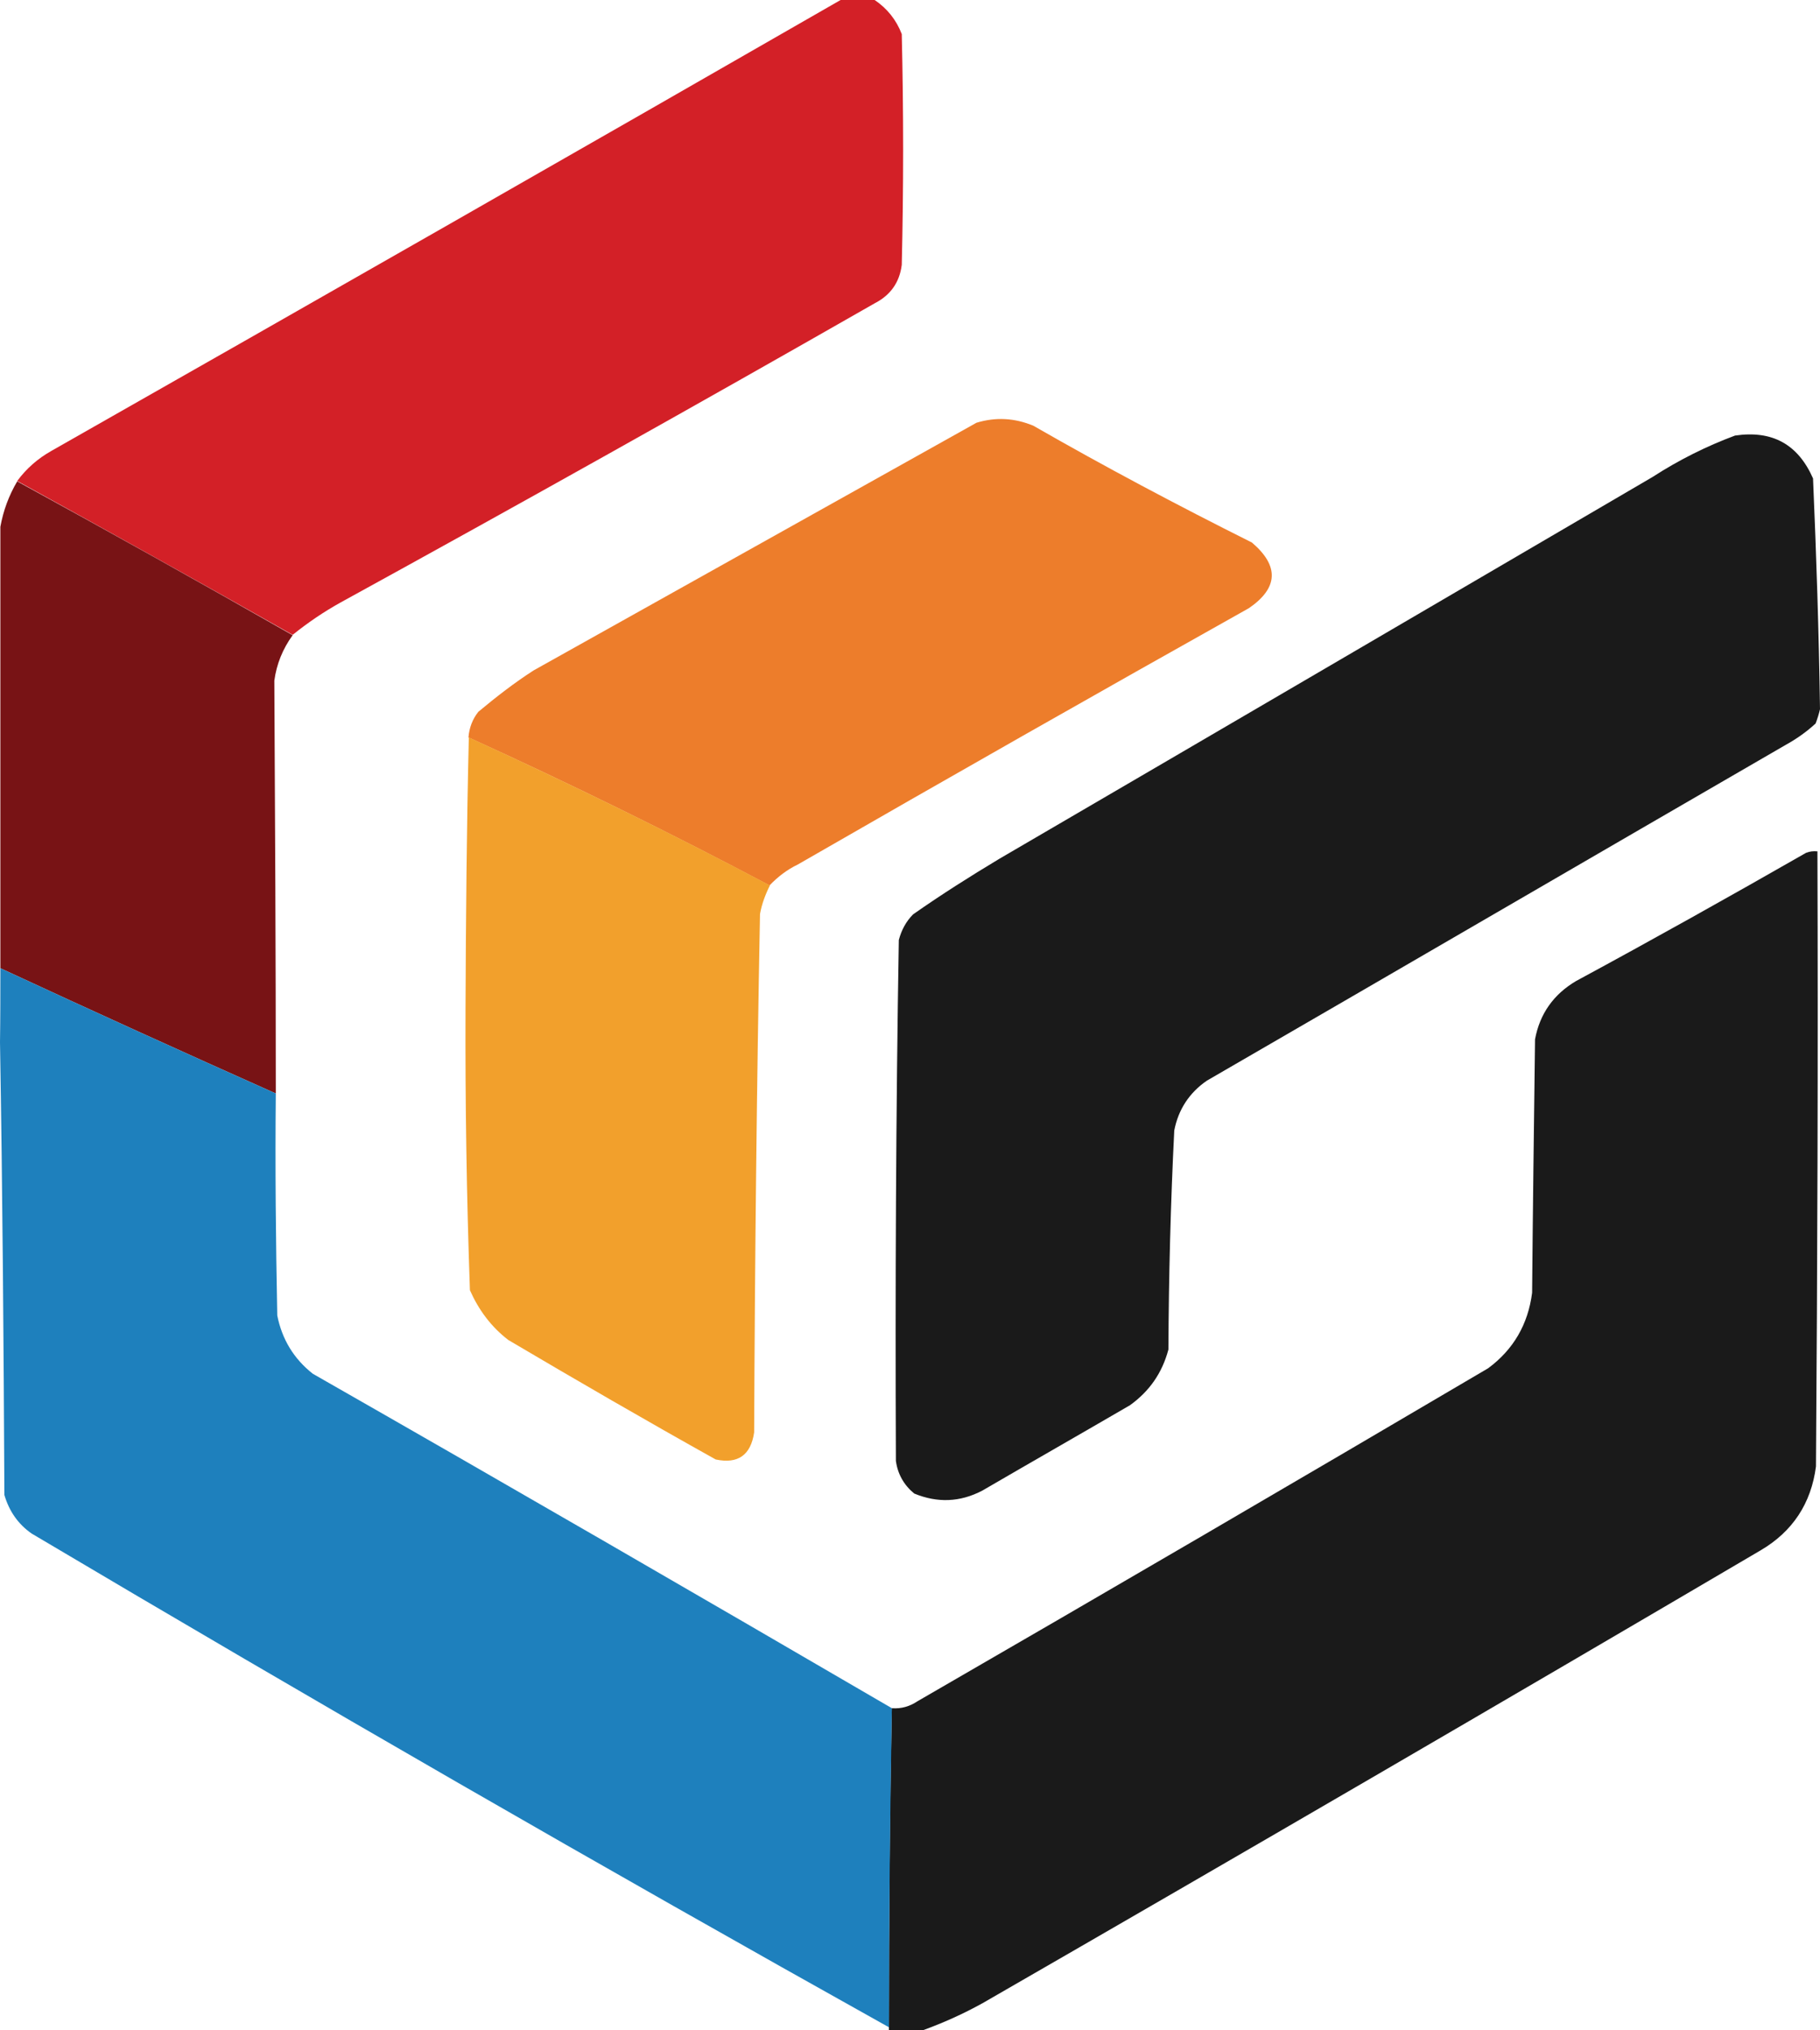 <?xml version="1.0" encoding="utf-8"?>
<!-- Generator: Adobe Illustrator 28.1.0, SVG Export Plug-In . SVG Version: 6.00 Build 0)  -->
<svg version="1.1" id="Layer_1" xmlns="http://www.w3.org/2000/svg" xmlns:xlink="http://www.w3.org/1999/xlink" x="0px" y="0px"
	 viewBox="0 0 496.9 554.2" style="enable-background:new 0 0 496.9 554.2;" xml:space="preserve">
<style type="text/css">
	.st0{opacity:0.99;fill-rule:evenodd;clip-rule:evenodd;fill:#D31F26;enable-background:new    ;}
	.st1{opacity:0.99;fill-rule:evenodd;clip-rule:evenodd;fill:#ED7C2A;enable-background:new    ;}
	.st2{opacity:0.99;fill-rule:evenodd;clip-rule:evenodd;fill:#191919;enable-background:new    ;}
	.st3{opacity:0.99;fill-rule:evenodd;clip-rule:evenodd;fill:#771214;enable-background:new    ;}
	.st4{opacity:0.99;fill-rule:evenodd;clip-rule:evenodd;fill:#F29F2B;enable-background:new    ;}
	.st5{opacity:0.99;fill-rule:evenodd;clip-rule:evenodd;fill:#1D7FBD;enable-background:new    ;}
</style>
<path class="st0" d="M229.5,0h9.3c3.4,2.3,5.9,5.4,7.4,9.3c0.5,21,0.5,42,0,63c-0.6,4.8-3.1,8.3-7.4,10.5
	c-48.3,27.6-96.9,54.8-145.7,81.6c-4.7,2.6-9.1,5.6-13.2,8.9c-24.9-14.1-50-28.1-75.2-42c2.5-3.4,5.6-6.1,9.3-8.2
	C86,82.2,157.8,41.2,229.5,0z"/>
<path class="st1" d="M210.1,241.7c-27-14.3-54.3-27.7-82.2-40.4c0.2-2.6,1.1-5,2.7-7c4.8-4,9.8-7.9,15.1-11.3
	c40.3-22.5,80.6-45.1,120.9-67.6c5.3-1.6,10.4-1.3,15.5,0.8c19.5,11.2,39.5,21.8,59.7,31.9c7.5,6.4,7.2,12.4-0.8,17.9
	c-41.2,23.1-82.2,46.4-123.2,70C214.9,237.4,212.4,239.3,210.1,241.7L210.1,241.7z"/>
<path class="st2" d="M473.7,118.9c10.2-1.5,17.2,2.4,21.3,11.7c0.9,21,1.6,42,1.9,63c-0.3,1.3-0.7,2.6-1.2,3.9
	c-2.5,2.3-5.2,4.2-8.1,5.8c-52.7,30.5-105.4,61.2-158.1,91.7c-4.8,3.3-7.8,7.9-8.9,13.6c-1,19.9-1.5,39.9-1.6,59.8
	c-1.7,6.4-5.2,11.4-10.5,15.2c-13.4,7.8-26.9,15.5-40.3,23.3c-6.1,3.2-12.3,3.4-18.6,0.8c-2.8-2.3-4.5-5.3-5-8.9
	c-0.2-47.4,0-94.8,0.8-142.2c0.7-2.7,2-5.1,3.9-7c7.7-5.4,15.6-10.4,23.6-15.2c59.5-34.7,118.8-69.4,178.3-104.2
	C458.3,125.6,465.9,121.8,473.7,118.9L473.7,118.9z"/>
<path class="st3" d="M4.7,131.4c25.2,13.8,50.3,27.8,75.2,42c-2.7,3.7-4.4,7.9-5,12.4c0.2,37.5,0.4,75.2,0.4,112.7
	c-25.1-11.2-50.2-22.6-75.2-34.2V143.8C0.9,139.4,2.4,135.3,4.7,131.4z"/>
<path class="st4" d="M128,201.3c27.8,12.7,55.2,26.1,82.2,40.4c-1.2,2.4-2.2,5-2.7,7.8c-0.9,47.2-1.4,94.3-1.6,141.5
	c-0.9,6.2-4.4,8.7-10.5,7.4c-19-10.6-37.8-21.5-56.6-32.6c-4.7-3.6-8.1-8.2-10.5-13.6c-0.9-25.5-1.3-51-1.2-76.6
	C127.2,250.8,127.4,226,128,201.3L128,201.3z"/>
<path class="st2" d="M252,554.2h-9.3v-0.8c0-29,0.2-58.1,0.8-87.1c2.6,0.2,4.9-0.5,7-1.9c52.1-30.1,104-60.4,155.8-90.9
	c6.9-5.1,10.9-12,12-20.6c0.2-23.1,0.5-46.1,0.8-69.2c1.3-7,5.1-12.3,11.2-15.9c21.1-11.4,42-23.1,62.8-35c1-0.4,2-0.5,3.1-0.4
	c0.2,56,0,111.9-0.4,167.9c-1.3,10.1-6.4,17.8-15.1,22.9c-70.6,41.5-141.4,82.7-212.4,123.6C262.9,549.8,257.5,552.2,252,554.2
	L252,554.2z"/>
<path class="st5" d="M0.1,264.3c25,11.6,50.1,23,75.2,34.2c-0.2,20.2,0,40.4,0.4,60.6c1.3,6.5,4.5,11.8,9.7,15.9
	c52.9,30.2,105.6,60.7,158.1,91.3c-0.5,29-0.8,58.1-0.8,87.1C164.1,509.5,86,464.5,8.6,418.6c-3.7-2.6-6.1-6.1-7.4-10.5
	C1,366.7,0.7,325.6,0,284.5C0.1,277.7,0.1,271,0.1,264.3L0.1,264.3z"/>
</svg>
